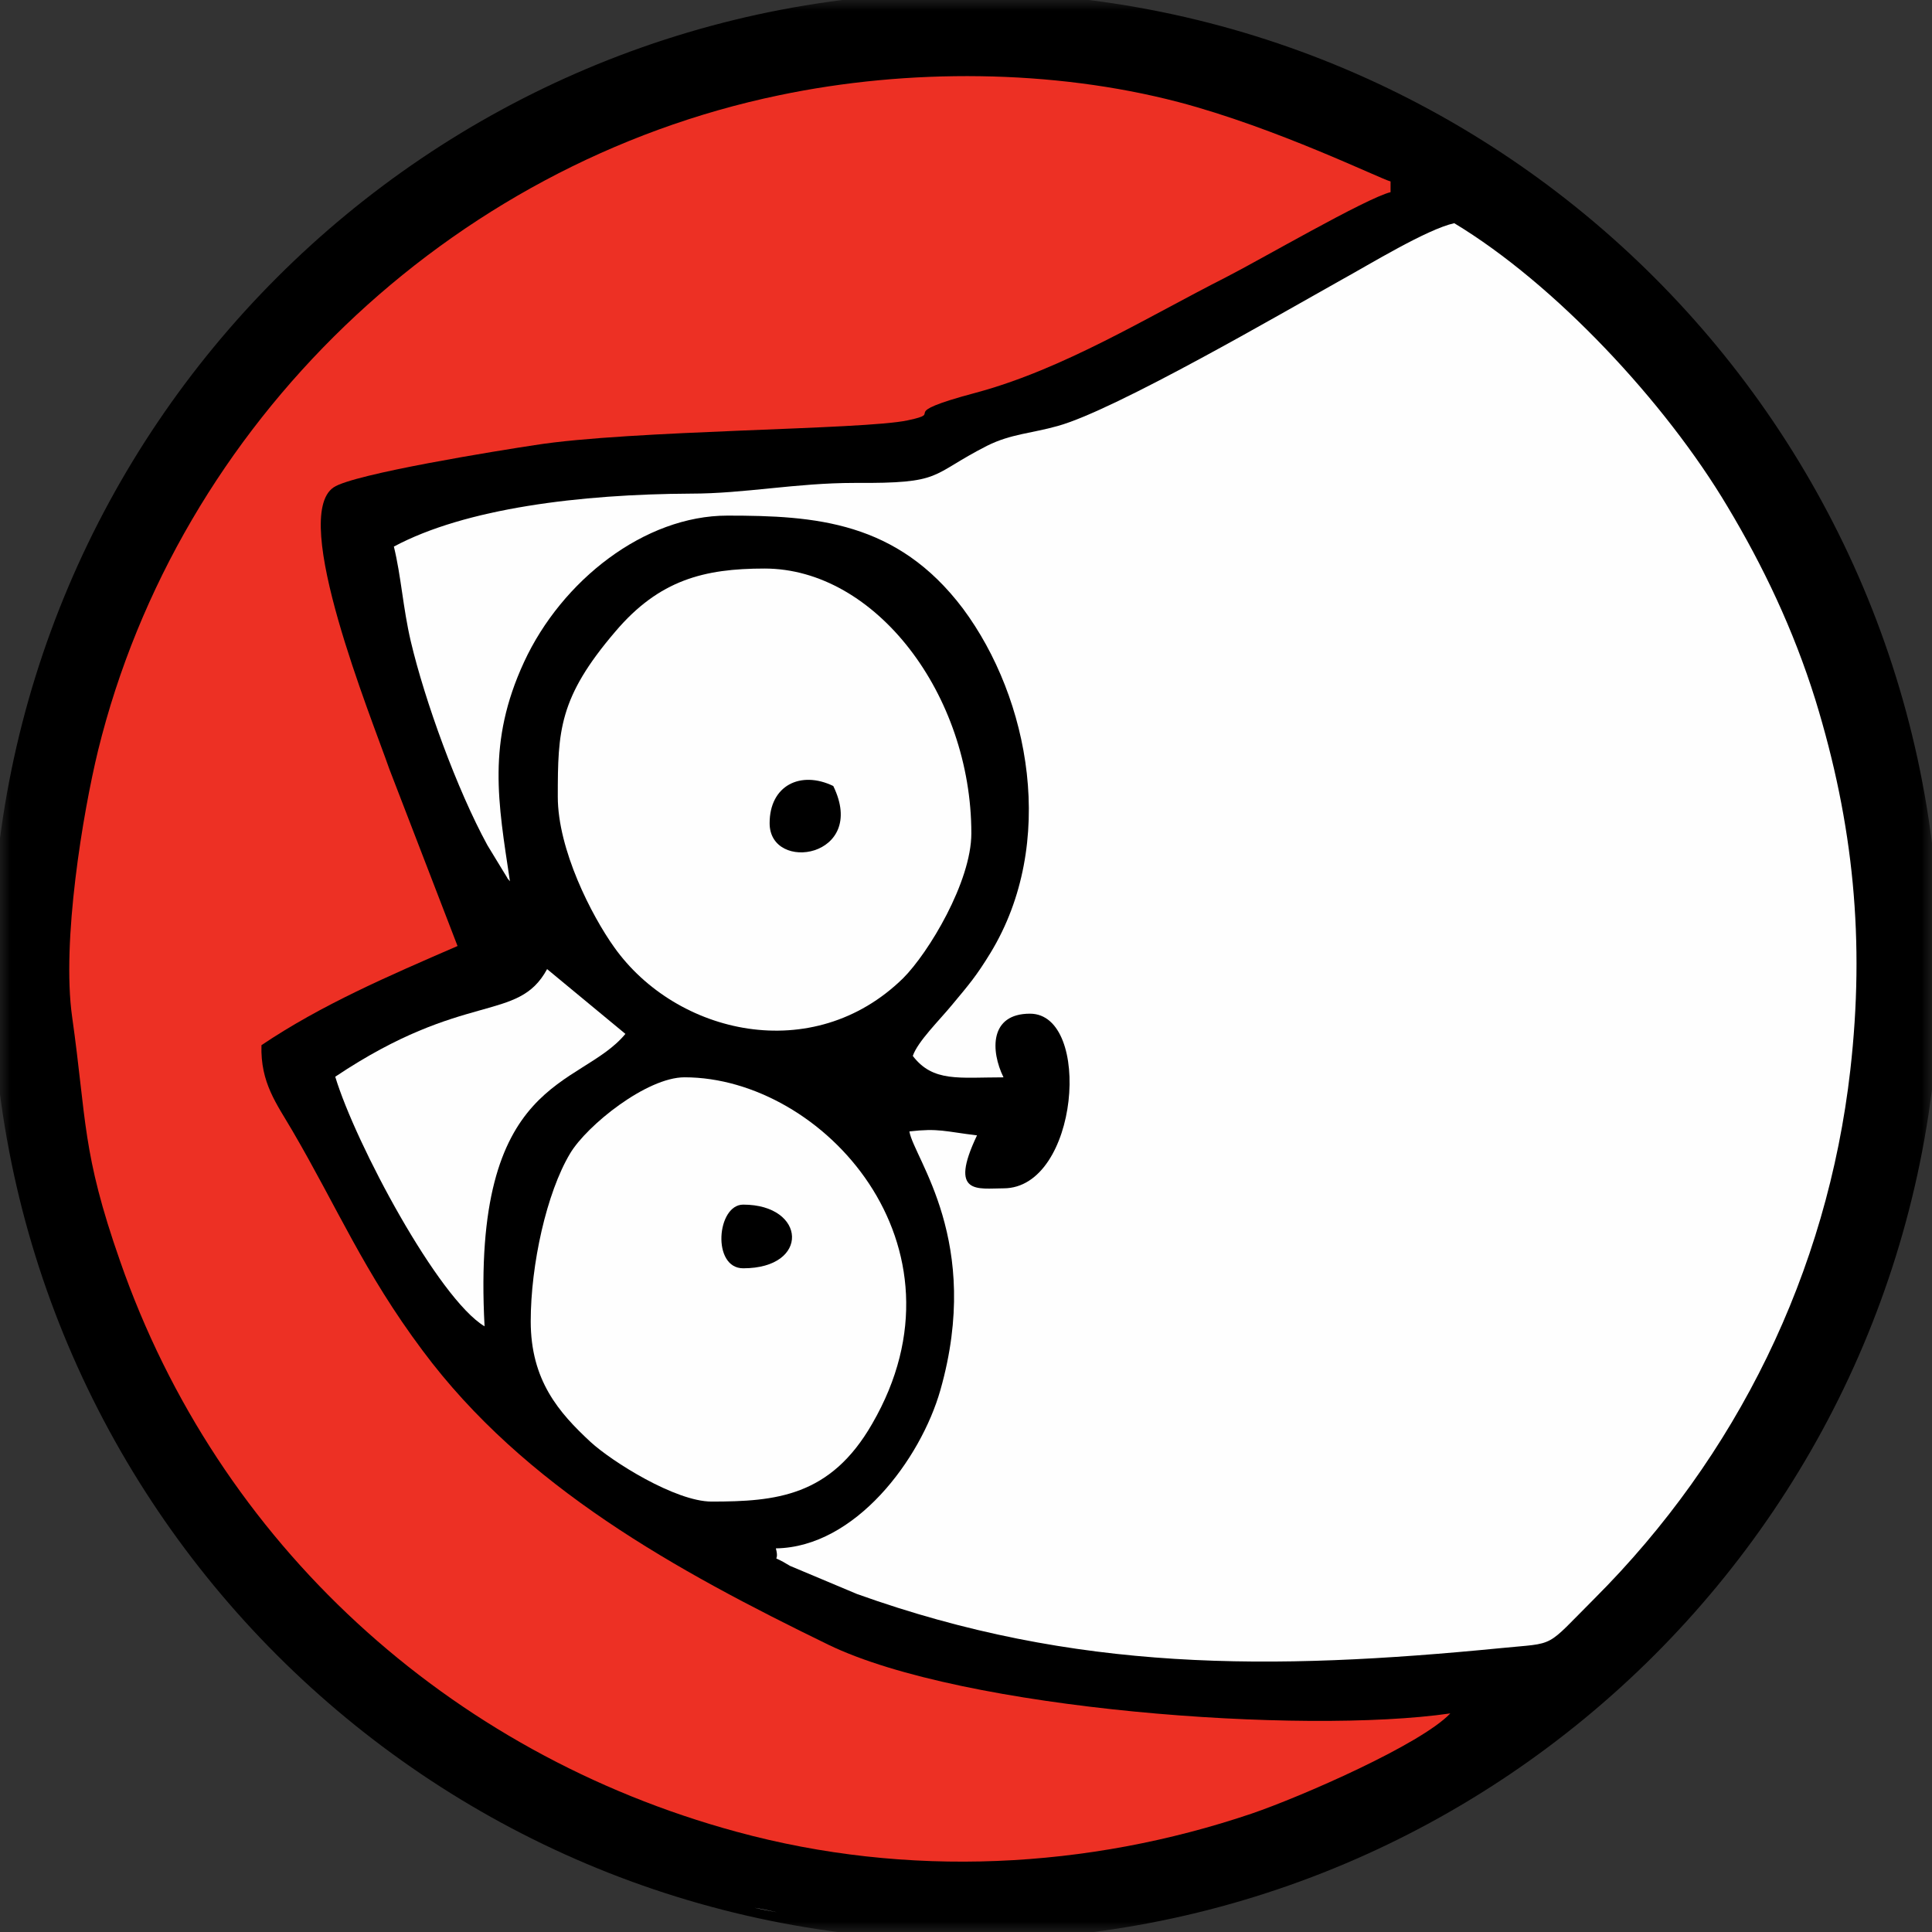 <svg width="90" height="90" viewBox="0 0 90 90" fill="none" xmlns="http://www.w3.org/2000/svg">
<rect x="0" y="0" width="90" height="90" fill="#333333" stroke="none"/>
<g clip-path="url(#clip0_394_11656)">
<mask id="mask0_394_11656" style="mask-type:luminance" maskUnits="userSpaceOnUse" x="0" y="0" width="90" height="90">
<path d="M0 0L0 90H90V0H0Z" fill="white"/>
</mask>
<g mask="url(#mask0_394_11656)">
<path d="M89.919 45.015C89.919 20.198 69.802 0.08 44.985 0.08C20.169 0.08 0.051 20.198 0.051 45.015C0.051 69.831 20.169 89.949 44.985 89.949C69.802 89.949 89.919 69.831 89.919 45.015Z" fill="#1A1A1A" stroke="black" stroke-width="0.881" stroke-miterlimit="17.7"/>
<path fill-rule="evenodd" clip-rule="evenodd" d="M74.278 79.082C82.362 72.022 87.953 62.127 89.37 51.365C89.501 50.342 89.633 47.218 89.895 46.483C89.921 45.985 89.921 45.486 89.921 45.014C89.921 44.62 89.921 44.2 89.895 43.806C89.633 43.176 89.475 39.895 89.344 38.898C86.955 20.762 73.281 5.932 55.643 1.497C54.383 1.182 52.415 0.814 51.076 0.63C50.131 0.499 46.535 0.315 45.984 0.079C45.643 0.079 45.302 0.079 44.961 0.079C44.567 0.079 44.2 0.079 43.832 0.105C43.307 0.315 39.816 0.525 39.055 0.604C35.039 1.05 30.341 2.389 26.693 4.042C21.496 6.405 16.929 9.528 13.097 13.334C7.664 18.793 3.648 25.617 1.575 33.281L0.577 37.874C0.21 40.211 0 42.599 0 45.04C0.052 66.431 15.066 84.357 35.144 88.846L36.194 89.056C39.055 89.633 41.995 89.922 45.013 89.922C56.194 89.948 66.43 85.853 74.278 79.082Z" fill="black"/>
<path fill-rule="evenodd" clip-rule="evenodd" d="M23.755 41.053C23.203 37.378 22.678 34.596 24.411 30.843C26.169 27.037 30.027 24.019 33.886 24.019C37.98 24.019 41.786 24.281 44.857 28.349C47.98 32.549 49.24 39.294 46.143 44.386C45.487 45.462 45.146 45.856 44.358 46.801C43.755 47.536 42.757 48.507 42.521 49.189C43.466 50.423 44.673 50.187 46.747 50.187C46.143 48.953 46.09 47.221 47.98 47.221C50.894 47.221 50.264 55.357 46.747 55.357C45.566 55.357 44.175 55.699 45.513 52.89C43.991 52.706 43.728 52.549 42.363 52.706C42.573 53.966 45.776 57.825 43.807 64.754C42.888 67.982 39.844 72.076 36.143 72.129C36.353 72.916 35.776 72.313 36.799 72.943L39.922 74.255C50.106 77.903 59.214 77.825 69.922 76.775C72.547 76.512 71.917 76.827 74.279 74.465C80.894 67.851 85.119 59.294 86.195 49.846C86.878 43.835 86.353 38.402 84.568 32.601C83.545 29.321 82.127 26.355 80.474 23.599C77.587 18.743 72.442 13.231 67.744 10.397C66.458 10.685 63.807 12.313 62.468 13.048C59.791 14.544 51.944 19.111 49.266 19.846C48.059 20.187 47.088 20.213 45.986 20.764C43.256 22.155 43.991 22.523 39.818 22.496C37.062 22.496 34.699 22.995 32.18 22.995C27.035 23.021 21.681 23.677 18.348 25.462C18.689 26.853 18.768 28.297 19.135 29.872C19.791 32.654 21.287 36.775 22.705 39.373L23.44 40.58C23.807 41.158 23.518 40.764 23.755 41.053Z" fill="#FEFEFE"/>
<path fill-rule="evenodd" clip-rule="evenodd" d="M67.561 79.817C60.684 80.814 44.857 79.659 38.584 76.615C31.471 73.15 24.411 69.266 19.686 62.914C16.957 59.266 15.723 56.273 13.623 52.678C12.889 51.418 12.127 50.447 12.18 48.688C14.988 46.798 18.112 45.46 21.314 44.069L18.138 35.827C17.298 33.413 13.492 24.095 15.54 22.704C16.458 22.074 23.335 20.972 24.91 20.735C29.372 20.027 40.238 20.027 42.285 19.581C44.148 19.187 41.524 19.344 45.461 18.294C49.555 17.192 53.44 14.777 57.114 12.914C58.663 12.127 63.623 9.239 64.778 8.951V8.452C64.332 8.347 59.477 5.959 54.883 4.751C49.057 3.229 42.311 3.176 36.301 4.436C20.894 7.638 8.322 19.712 4.568 34.961C3.86 37.874 2.862 43.859 3.361 47.376C4.043 52.205 3.807 53.649 5.592 58.741C10.159 71.89 20.894 81.68 34.306 85.329C42.285 87.507 50.684 87.061 58.295 84.489C60.605 83.701 66.196 81.26 67.561 79.817Z" fill="#ED3024"/>
<path fill-rule="evenodd" clip-rule="evenodd" d="M36.194 89.082L35.145 88.872C35.486 88.925 35.827 89.003 36.194 89.082Z" fill="#FEFEFE"/>
<path fill-rule="evenodd" clip-rule="evenodd" d="M45.249 38.82C45.249 32.364 40.788 26.485 35.617 26.485C32.809 26.485 30.709 27.009 28.662 29.424C26.037 32.495 25.984 34.044 25.984 37.114C25.984 39.582 27.559 42.653 28.609 44.122C31.496 48.191 37.874 49.687 42.074 45.566C43.255 44.385 45.249 41.078 45.249 38.82Z" fill="#FEFEFE"/>
<path fill-rule="evenodd" clip-rule="evenodd" d="M33.148 69.949C36.14 69.949 38.686 69.713 40.628 66.327C45.458 58.007 38.319 50.185 31.888 50.185C30.13 50.185 27.347 52.416 26.56 53.729C25.458 55.566 24.723 58.925 24.723 61.55C24.723 64.306 26.035 65.802 27.505 67.167C28.502 68.086 31.468 69.949 33.148 69.949Z" fill="#FEFEFE"/>
<path fill-rule="evenodd" clip-rule="evenodd" d="M22.573 61.785C21.943 50.053 27.008 50.735 29.134 48.163L25.486 45.145C24.121 47.664 21.654 46.116 15.617 50.158C16.562 53.281 20.42 60.499 22.573 61.785Z" fill="#FEFEFE"/>
<path fill-rule="evenodd" clip-rule="evenodd" d="M38.817 36.615C37.295 35.88 35.852 36.589 35.852 38.347C35.852 40.683 40.445 39.948 38.817 36.615Z" fill="black"/>
<path fill-rule="evenodd" clip-rule="evenodd" d="M34.621 59.082C37.745 59.082 37.561 56.116 34.621 56.116C33.388 56.116 33.151 59.082 34.621 59.082Z" fill="black"/>
</g>
</g>
<defs>
<clipPath id="clip0_394_11656">
<rect width="90" height="90" fill="white" transform="matrix(0 -1 1 0 0 90)"/>
</clipPath>
</defs>
</svg>
